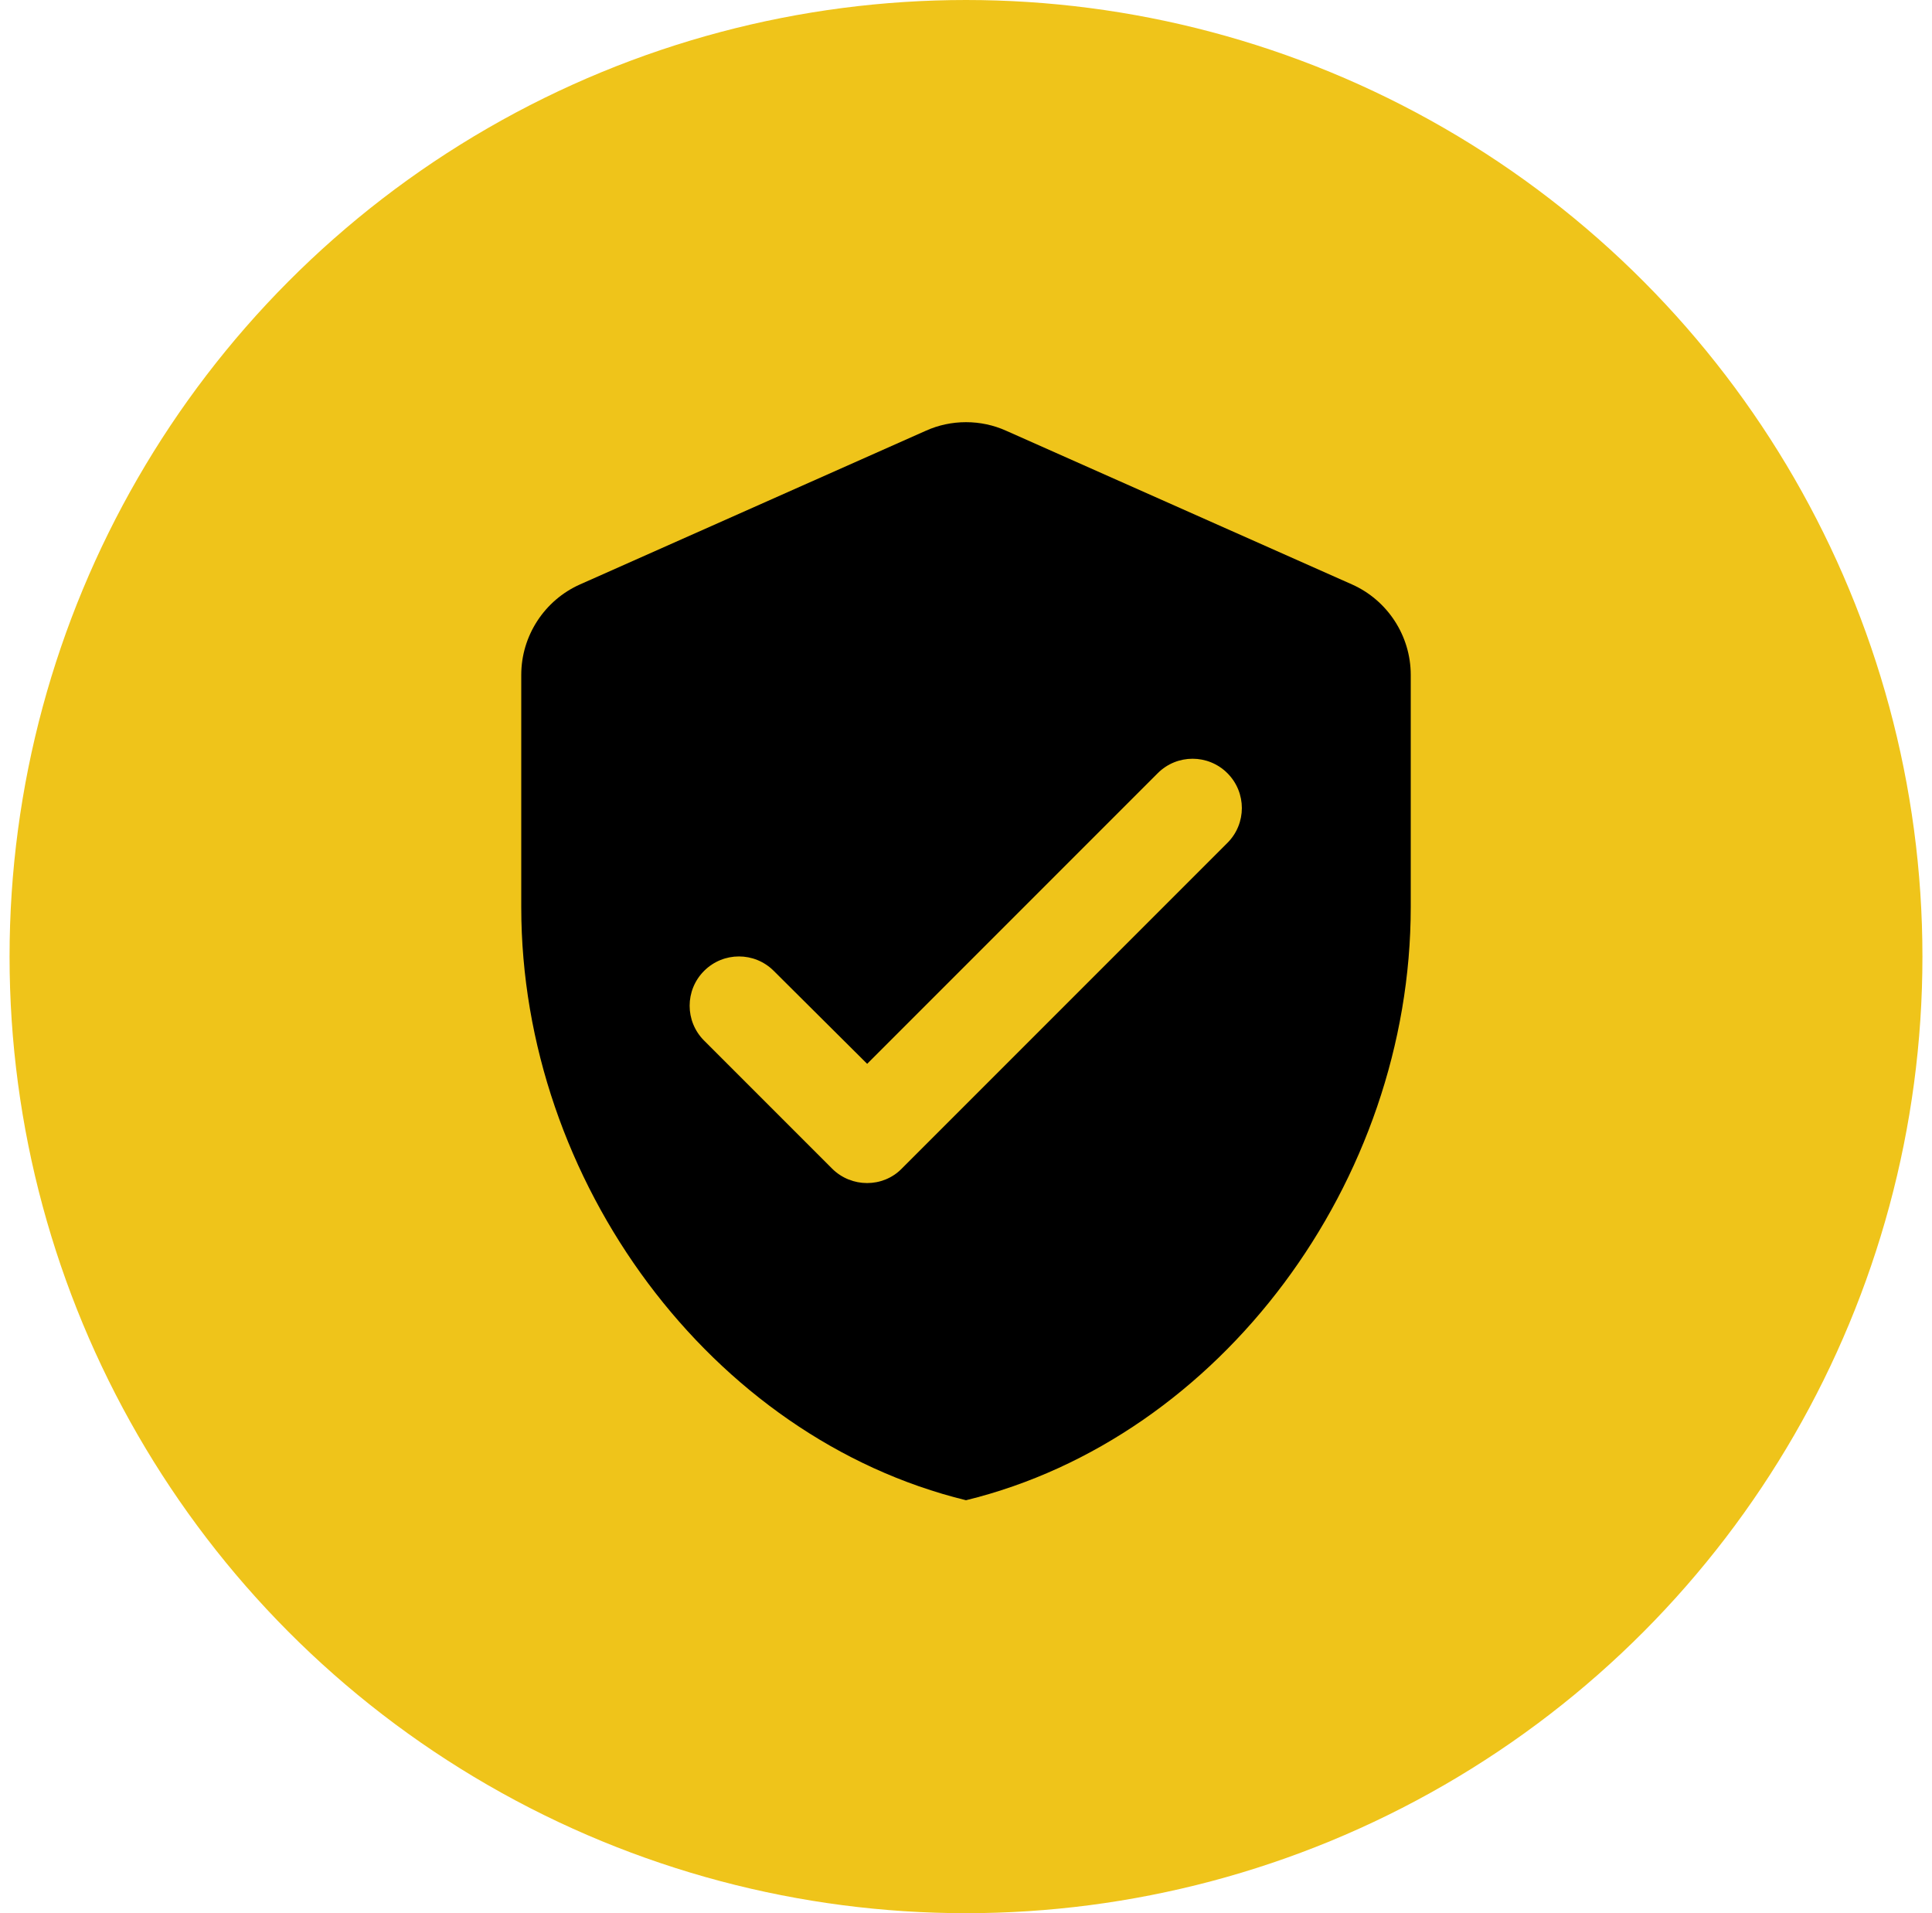 <svg width="101" height="100" viewBox="0 0 101 100" fill="none" xmlns="http://www.w3.org/2000/svg">
<circle cx="50.5" cy="50" r="50" fill="#EFC41A"/>
<path d="M48.407 22.512L30.324 30.546C28.464 31.373 27.25 33.233 27.25 35.274V47.415C27.25 61.753 37.17 75.16 50.5 78.415C63.83 75.16 73.75 61.753 73.75 47.415V35.274C73.75 33.233 72.536 31.373 70.676 30.546L52.593 22.512C51.275 21.918 49.725 21.918 48.407 22.512ZM43.499 61.081L36.808 54.39C35.801 53.383 35.801 51.755 36.808 50.748C37.816 49.74 39.443 49.74 40.451 50.748L45.333 55.605L60.523 40.414C61.531 39.407 63.158 39.407 64.166 40.414C65.173 41.422 65.173 43.05 64.166 44.057L47.142 61.081C46.16 62.089 44.507 62.089 43.499 61.081Z" fill="black"/>
</svg>
